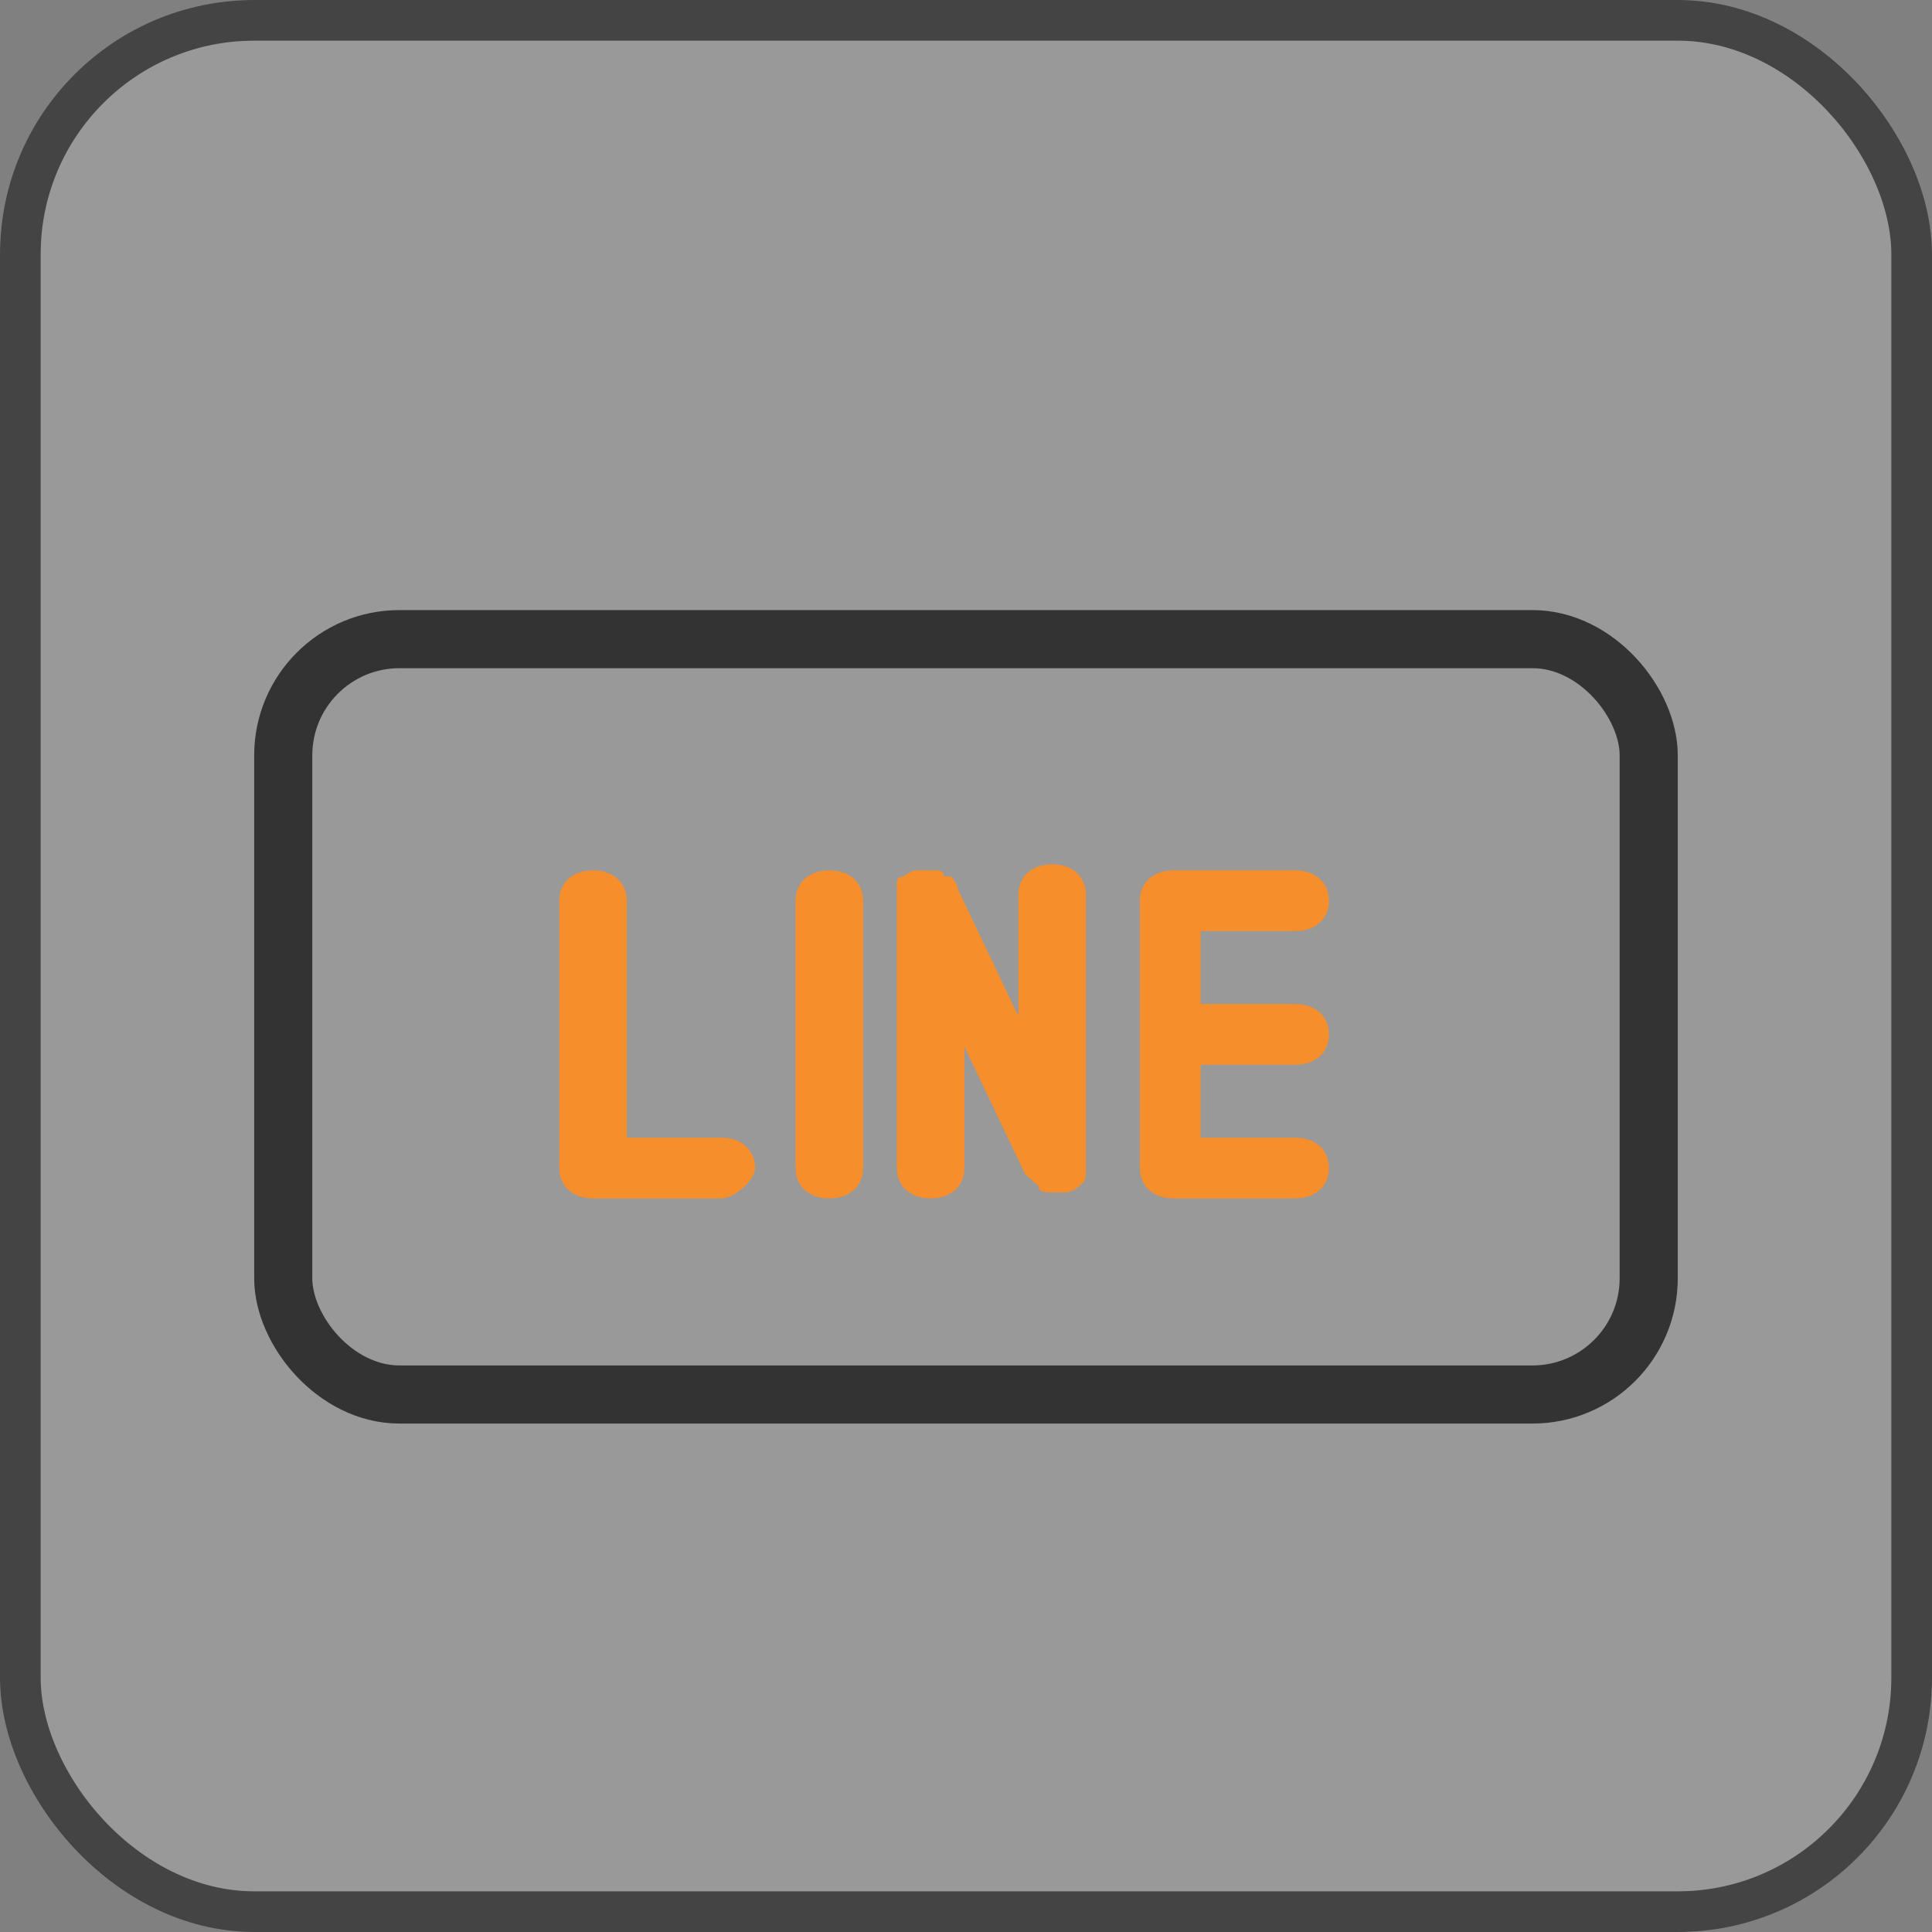 <svg width="38" height="38" viewBox="0 0 38 38" fill="none" xmlns="http://www.w3.org/2000/svg">
<rect x="0" y="0" width="38" height="38" fill="#808080" stroke="none"/>
<rect width="38" height="38" rx="5" fill="white" fill-opacity="0.2"/>
<rect x="0.4" y="0.4" width="37.2" height="37.2" rx="4.6" stroke="#202020" stroke-opacity="0.7" stroke-width="0.8"/>
<rect x="5.571" y="12.571" width="26.857" height="14.857" rx="2.286" stroke="#333333" stroke-width="1.143"/>
<path d="M14.187 23.571H11.664C11.266 23.571 11 23.332 11 22.974V17.717C11 17.358 11.266 17.119 11.664 17.119C12.062 17.119 12.328 17.358 12.328 17.717V22.377H14.187C14.585 22.377 14.851 22.616 14.851 22.974C14.851 23.213 14.453 23.571 14.187 23.571ZM16.976 22.974C16.976 23.332 16.71 23.571 16.312 23.571C15.913 23.571 15.648 23.332 15.648 22.974V17.717C15.648 17.358 15.913 17.119 16.312 17.119C16.71 17.119 16.976 17.358 16.976 17.717V22.974ZM21.225 23.332C21.225 23.332 21.092 23.452 20.96 23.452C20.827 23.452 20.827 23.452 20.694 23.452C20.561 23.452 20.428 23.452 20.428 23.332C20.296 23.213 20.296 23.213 20.163 23.093L18.968 20.584V22.974C18.968 23.332 18.702 23.571 18.304 23.571C17.905 23.571 17.64 23.332 17.64 22.974V17.717C17.64 17.597 17.64 17.597 17.64 17.478C17.64 17.478 17.64 17.478 17.64 17.358C17.64 17.358 17.64 17.239 17.773 17.239C17.773 17.239 17.905 17.119 18.038 17.119C18.038 17.119 18.038 17.119 18.171 17.119H18.304H18.436C18.436 17.119 18.569 17.119 18.569 17.239H18.702C18.702 17.239 18.835 17.358 18.835 17.478L20.03 19.987V17.597C20.03 17.239 20.296 17 20.694 17C21.092 17 21.358 17.239 21.358 17.597V22.735C21.358 22.855 21.358 22.855 21.358 22.974C21.358 23.213 21.358 23.213 21.225 23.332C21.225 23.332 21.358 23.332 21.225 23.332ZM25.475 19.748C25.873 19.748 26.139 19.987 26.139 20.346C26.139 20.704 25.873 20.943 25.475 20.943H23.615V22.377H25.475C25.873 22.377 26.139 22.616 26.139 22.974C26.139 23.332 25.873 23.571 25.475 23.571H23.084C22.686 23.571 22.42 23.332 22.42 22.974V17.717C22.42 17.358 22.686 17.119 23.084 17.119H25.475C25.873 17.119 26.139 17.358 26.139 17.717C26.139 18.075 25.873 18.314 25.475 18.314H23.615V19.748H25.475V19.748Z" fill="#F78E2C"/>
</svg>
